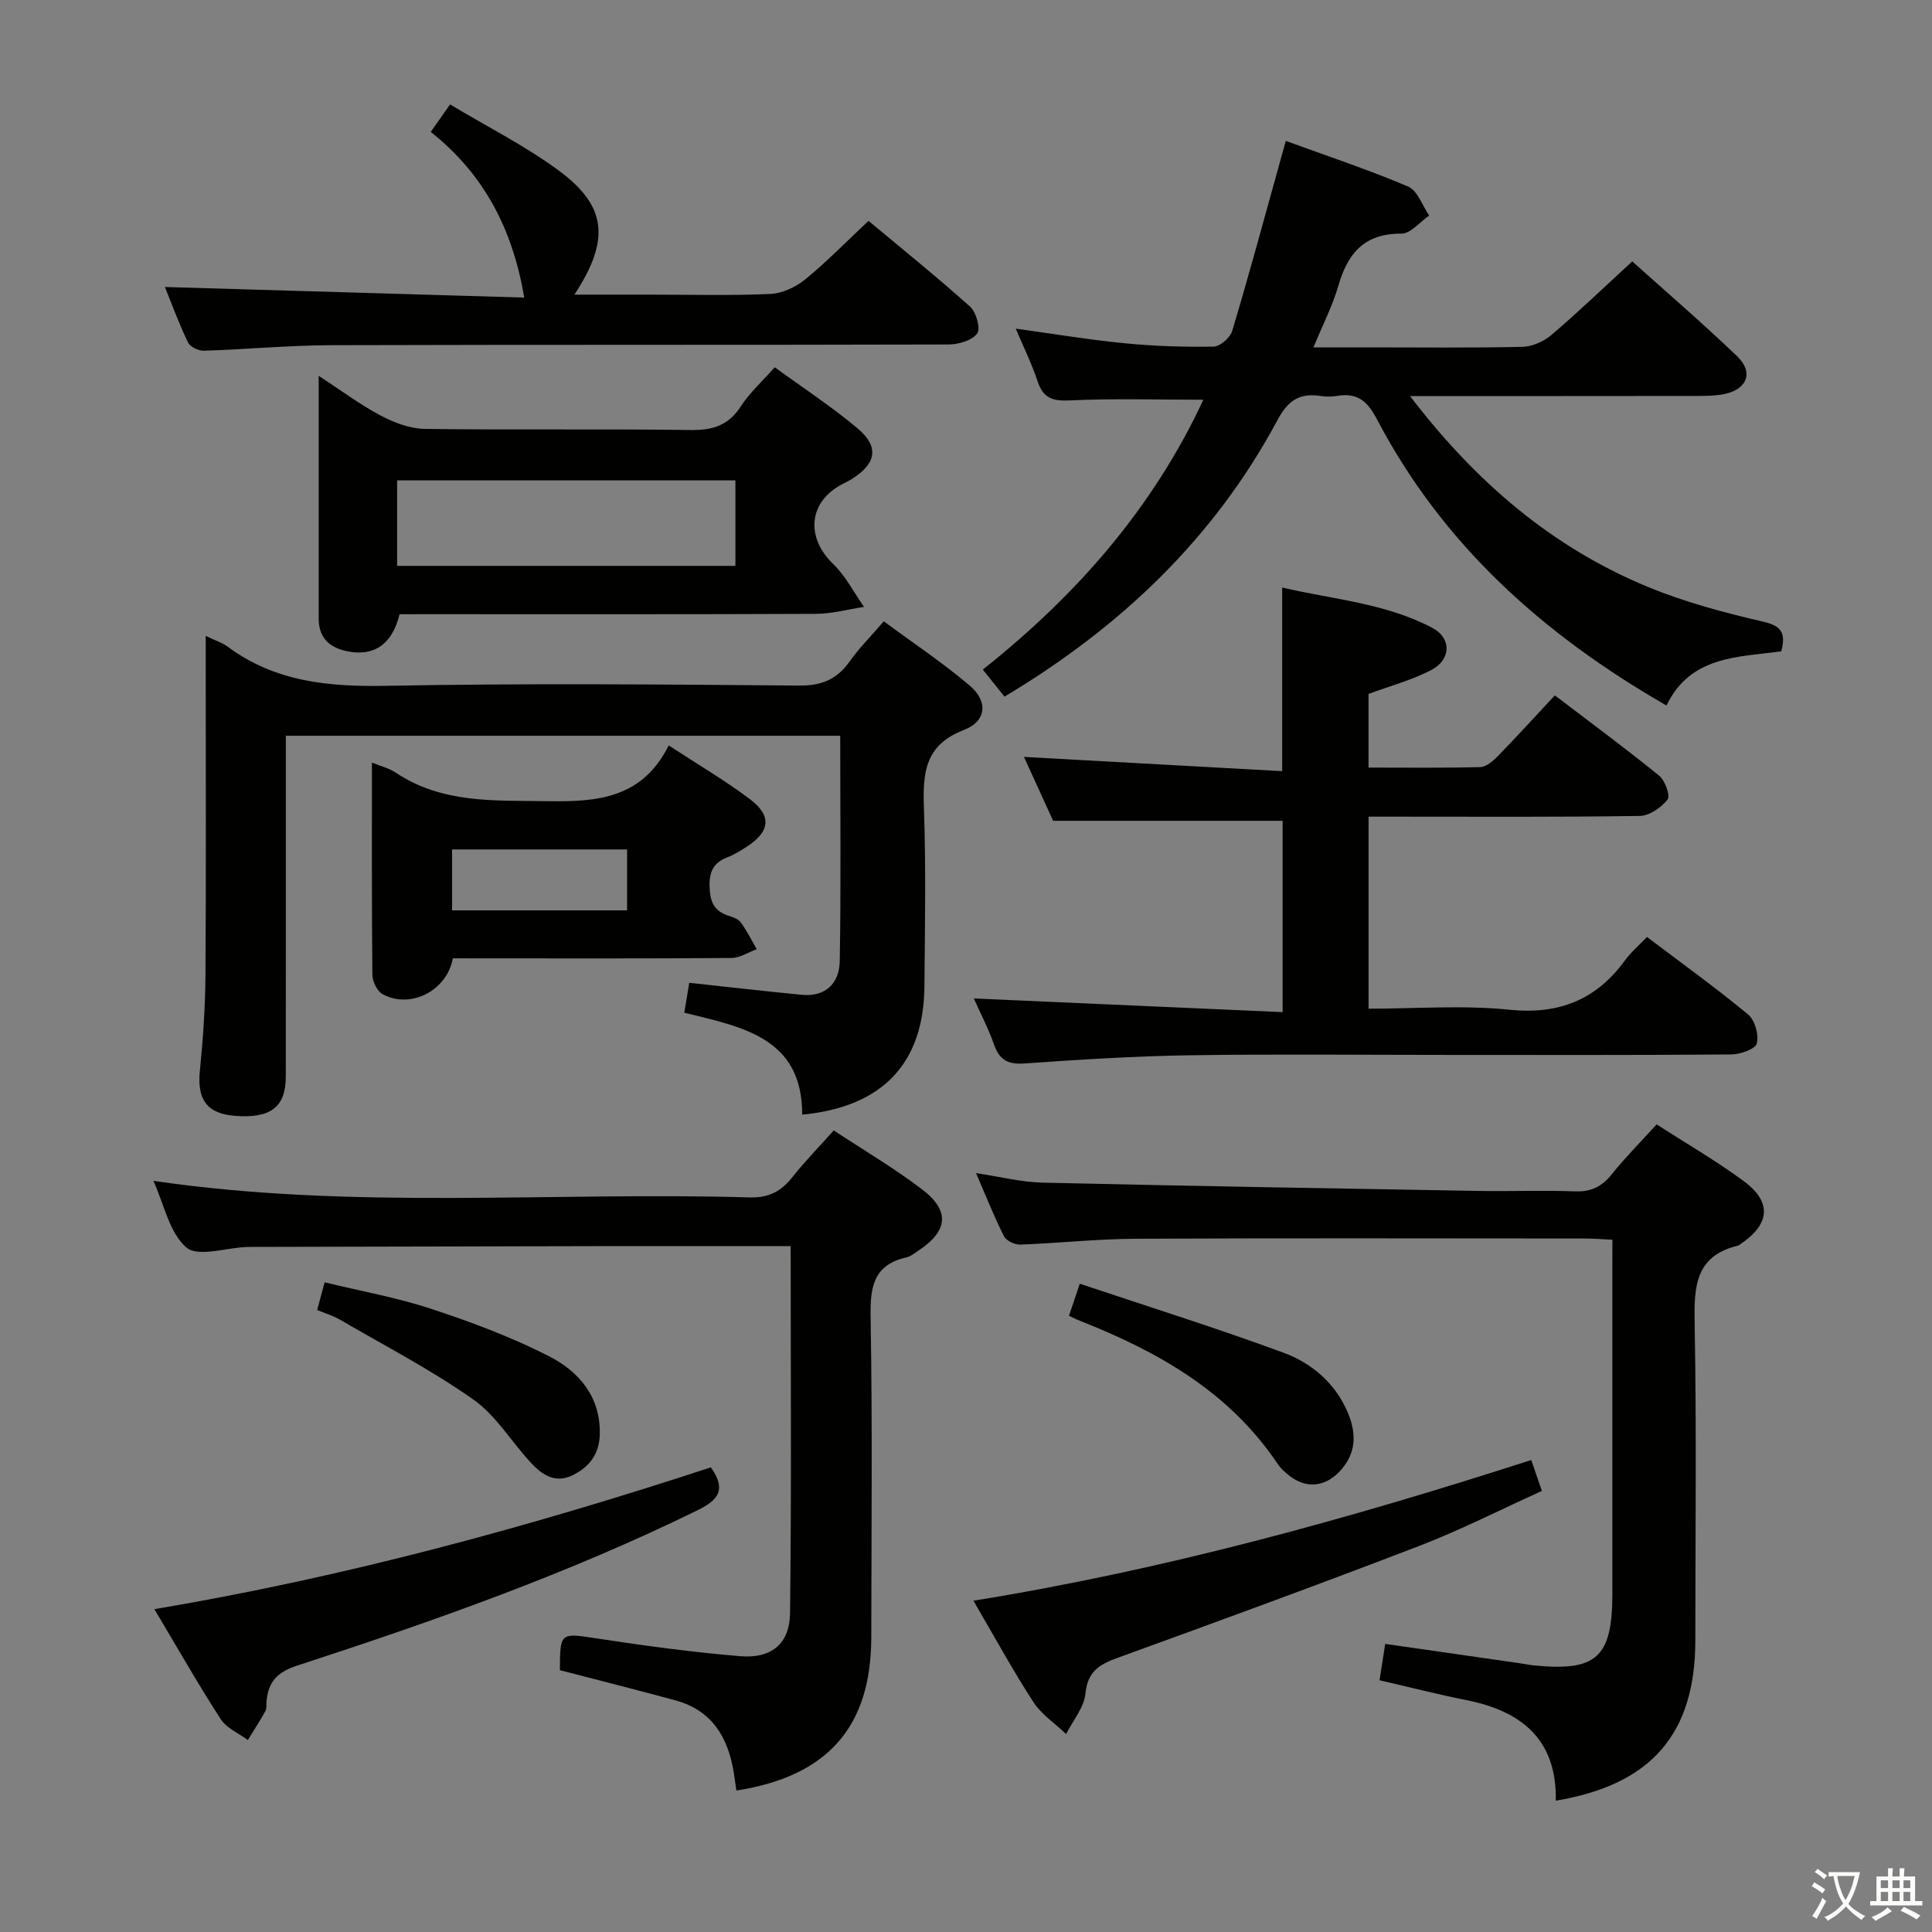 <svg enable-background="new 0 0 400 400" viewBox="0 0 400 400" xmlns="http://www.w3.org/2000/svg"><rect x="0" y="0" width="400" height="400" fill="#808080" stroke="none"/><path d="m377.9 391.2c-.2.3-.4.5-.6.8-.7-.6-1.4-1-2.2-1.5.2-.3.4-.5.5-.8.6.4 1.4.8 2.3 1.5zm-1.8 6.1c-.2-.2-.5-.4-.9-.6.4-.6.8-1.2 1.2-1.9s.7-1.3.9-1.9c.3.3.5.5.8.7-.7 1.3-1.4 2.6-2 3.7zm2.2-9c-.3.3-.5.5-.6.8-.6-.6-1.3-1.1-2-1.5.3-.3.5-.5.6-.7.6.5 1.3.9 2 1.4zm.3.2v-.9h2 4.5c-.3 1.3-.6 2.5-1 3.6s-.9 2.1-1.4 3c.4.5 1 1 1.6 1.4s1.2.8 1.9 1.1c-.3.2-.5.4-.8.8-.4-.3-1-.7-1.6-1.2s-1.2-1.1-1.6-1.6c-.5.6-1.1 1.1-1.7 1.6s-1.4.9-2.1 1.4c-.1-.3-.3-.5-.7-.8.6-.2 1.2-.5 1.9-1s1.4-1.1 2-1.8c-.5-.8-.9-1.6-1.2-2.5s-.6-2-.8-3.2c-.4.1-.7.1-1 .1zm2.5 2.7c.3 1 .7 1.7 1 2.2.3-.5.6-1.1 1-2s.6-1.9.9-3h-3.2-.4c.1.9.3 1.8.7 2.8z" fill="#fbfcfa"/><path d="m396.5 388.5v1.5 3.6h1.5v.9c-.4 0-1 0-1.7 0h-7.9c-.5 0-.9 0-1.2 0v-.9h1.3v-3.5c0-.7 0-1.2 0-1.6h2.4c0-.8 0-1.4 0-1.7h1c0 .3-.1.8-.1 1.7h1.5c0-.8 0-1.4 0-1.7h1c0 .3-.1.9-.1 1.7zm-8.2 9.2c-.2-.3-.5-.5-.8-.8.8-.3 1.4-.6 1.9-.9s1-.7 1.4-1.1c.3.3.6.5.9.8-1.6 1-2.8 1.6-3.4 2zm2.6-6.8v-1.6h-1.5v1.6zm0 2.7v-1.9h-1.5v1.9zm2.4-2.7v-1.6h-1.5v1.6zm0 2.7v-1.9h-1.5v1.9zm.2 2 .7-.8c.4.2.9.5 1.6.8s1.3.7 1.8 1c-.3.3-.5.5-.8.8-.4-.3-1.5-1-3.3-1.8zm2-4.7v-1.6h-1.4v1.6zm0 2.7v-1.9h-1.4v1.9z" fill="#fbfcfa"/><g fill="#010100"><path d="m291.93 82c13.7 17.92 29.51 31.38 49.34 39.55 7.62 3.14 15.72 5.29 23.77 7.16 3.78.88 4.76 2.31 3.75 6.14-8.89 1.22-18.82.89-23.76 11.22-25.54-14.67-46.32-33.33-59.89-59.16-2-3.82-4.08-5.67-8.32-4.94-1.13.2-2.35.17-3.49 0-4.28-.61-6.65.91-8.84 5-13.07 24.39-32.38 42.83-56.52 57.26-1.34-1.67-2.74-3.42-4.49-5.6 19.42-15.41 35.23-33.44 45.66-55.87-9.48 0-18.56-.29-27.6.14-3.59.17-5.55-.43-6.71-3.94-1.18-3.58-2.87-6.99-4.53-10.92 7.91 1.09 15.21 2.32 22.56 3.03 6.11.6 12.29.8 18.43.69 1.33-.02 3.41-1.86 3.83-3.26 3.43-11.44 6.54-22.98 9.75-34.49.39-1.41.78-2.83 1.34-4.84 8.7 3.18 17.17 5.98 25.35 9.47 1.94.83 2.92 3.94 4.34 5.99-1.92 1.31-3.84 3.75-5.75 3.74-7.67-.05-11.12 4.06-13.06 10.8-1.18 4.1-3.18 7.96-5.15 12.75h11.27c10.66 0 21.33.13 31.99-.11 2.05-.05 4.44-1.12 6.03-2.48 5.56-4.74 10.83-9.81 16.71-15.21 6.75 6.06 14.42 12.66 21.72 19.64 3.47 3.32 2.07 6.87-2.69 7.83-1.77.36-3.63.38-5.45.39-19.5.03-38.96.02-59.59.02z"/><path d="m340.99 193.99c7.27 5.5 14.29 10.54 20.93 16.04 1.41 1.17 2.26 4.21 1.81 6-.29 1.16-3.4 2.26-5.25 2.28-19.16.16-38.33.1-57.49.1-18.17 0-36.33-.2-54.49.07-11.46.17-22.92.89-34.35 1.7-3.44.24-5.21-.69-6.34-3.9-1.14-3.26-2.76-6.36-4.19-9.56 21.34.94 42.42 1.88 63.93 2.83 0-13.98 0-26.87 0-39.61-15.51 0-31.04 0-47.51 0-1.7-3.73-3.89-8.51-6.04-13.23 17.9.99 35.53 1.96 53.46 2.95 0-13.12 0-25.16 0-38.02 10.42 2.46 21.36 3.2 31.13 8.38 3.95 2.1 3.87 6.53-.22 8.68-4.05 2.12-8.59 3.32-13.03 4.97v15.25c7.87 0 15.49.1 23.1-.1 1.24-.03 2.66-1.23 3.64-2.24 3.94-4.04 7.74-8.22 11.83-12.61 7.72 5.88 14.8 11.09 21.61 16.64 1.22.99 2.34 4.16 1.73 4.93-1.31 1.66-3.75 3.36-5.76 3.39-16.83.26-33.66.15-50.49.15-1.79 0-3.58 0-5.65 0v39.76c9.87 0 19.57-.77 29.09.21 10.32 1.06 18.03-2.03 24.02-10.25 1.16-1.61 2.72-2.92 4.53-4.81z"/><path d="m42.59 131.65c2.18 1.05 3.48 1.45 4.51 2.21 9.88 7.35 21.03 8.36 32.99 8.13 28.47-.54 56.96-.29 85.44-.05 4.69.04 7.82-1.36 10.43-5.06 1.91-2.7 4.29-5.07 7.02-8.24 6.03 4.46 12.22 8.57 17.84 13.35 3.8 3.24 3.42 7.34-1.25 9.14-8.13 3.12-8.54 8.94-8.28 16.17.43 12.31.21 24.65.1 36.97-.15 15.92-8.69 24.91-25.3 26.51.01-15.92-12.27-18.12-24.41-21.11.38-2.28.73-4.42 1.02-6.19 8.17.88 15.71 1.75 23.26 2.48 5 .48 7.82-2.4 7.9-6.95.27-15.43.1-30.88.1-46.68-37.83 0-75.88 0-114.78 0v5.09c0 21.82.01 43.64-.01 65.46 0 6.32-3.13 8.72-10.49 8.15-5.84-.45-7.9-3.38-7.3-9.33.66-6.61 1.12-13.27 1.16-19.9.14-21.32.05-42.64.05-63.96 0-1.79 0-3.59 0-6.19z"/><path d="m333.83 256.67c-2.21-.1-4-.25-5.78-.25-30.98-.01-61.97-.1-92.95.05-7.96.04-15.92.92-23.89 1.21-1.13.04-2.89-.81-3.36-1.75-2.01-3.98-3.65-8.15-5.77-13.05 5.06.76 9.37 1.87 13.71 1.97 30.1.7 60.21 1.2 90.31 1.72 6.66.11 13.33-.16 19.99.09 3.36.13 5.59-1.01 7.64-3.58 2.79-3.48 5.96-6.66 9.26-10.29 6.16 3.98 12.36 7.55 18.06 11.77 5.88 4.36 5.41 8.92-.77 13.06-.14.09-.26.24-.42.27-8.99 2.13-9.14 8.65-9 16.25.4 21.81.14 43.64.14 65.46 0 19.36-9.1 29.92-28.89 33.21.24-12.6-7.04-18.55-18.52-20.82-5.84-1.16-11.62-2.65-17.97-4.11.39-2.51.75-4.84 1.17-7.53 9.76 1.4 18.92 2.72 28.09 4.04.82.12 1.64.3 2.46.39 13.21 1.36 16.48-1.58 16.48-14.81 0-22.49 0-44.98 0-67.46.01-1.8.01-3.59.01-5.84z"/><path d="m163.7 258c-13.98 0-27.3-.02-40.63 0-23.66.04-47.32.11-70.98.16-.33 0-.67 0-1 .01-4.29.17-10.12 2.15-12.5.11-3.53-3.04-4.61-8.93-6.83-13.8 41.28 6.07 82.41 2.23 123.41 3.43 3.98.12 6.55-1.24 8.89-4.2 2.57-3.25 5.49-6.23 8.56-9.67 6.19 4.09 12.5 7.8 18.28 12.2 5.83 4.44 5.38 8.58-.65 12.62-.83.55-1.66 1.26-2.59 1.47-6.73 1.52-7.52 6.01-7.41 12.17.38 22.15.17 44.32.14 66.48-.02 18.52-8.98 28.78-27.93 31.73-.18-1.26-.35-2.51-.55-3.76-1.18-7.27-4.52-12.86-12.07-14.91-7.96-2.16-15.96-4.18-23.92-6.25.04-7.92.05-7.72 7.77-6.55 9.84 1.49 19.72 2.85 29.63 3.66 6.39.52 10.17-2.58 10.25-8.9.31-25.13.13-50.26.13-76z"/><path d="m82.73 127.17c-1.53 6.23-5.28 8.79-10.79 7.68-3.7-.74-5.96-2.77-5.96-6.8.01-16.47 0-32.94 0-50.24 4.61 3 8.55 5.96 12.86 8.24 2.78 1.47 6.07 2.71 9.14 2.75 18.32.25 36.64-.03 54.96.23 4.6.07 7.89-.93 10.46-4.93 1.77-2.75 4.3-5.01 7-8.06 5.78 4.21 11.72 8.1 17.12 12.62 4.51 3.77 3.93 7.25-.94 10.38-.7.45-1.45.82-2.19 1.2-6.99 3.62-7.65 10.99-1.9 16.52 2.59 2.49 4.29 5.9 6.4 8.89-3.3.5-6.6 1.42-9.91 1.44-26.98.12-53.96.07-80.94.07-1.8.01-3.61.01-5.31.01zm-.51-10.01h70.04c0-6.19 0-11.94 0-17.7-23.52 0-46.71 0-70.04 0z"/><path d="m34.14 59.42c24.79.73 49.61 1.46 74.4 2.19-2.41-14.21-8.34-25.57-19.36-34.3 1.3-1.86 2.4-3.42 4-5.69 7.7 4.62 15.45 8.52 22.36 13.58 10.12 7.41 10.85 14.41 3.39 25.8h15.58c8.32 0 16.66.23 24.97-.14 2.47-.11 5.25-1.41 7.21-3 4.37-3.55 8.32-7.63 13.13-12.13 6.68 5.58 14.01 11.47 21.01 17.74 1.28 1.14 2.24 4.59 1.49 5.58-1.09 1.45-3.85 2.26-5.91 2.27-42.62.12-85.25.02-127.87.15-8.79.03-17.58.87-26.37 1.14-1.1.03-2.83-.82-3.26-1.74-1.92-4-3.45-8.19-4.77-11.45z"/><path d="m93.76 198.41c-1.25 6.79-8.83 10.52-14.51 7.45-1.14-.61-2.13-2.63-2.15-4.01-.15-14.47-.1-28.94-.1-43.97 1.92.79 3.56 1.17 4.86 2.04 9.73 6.53 20.6 5.77 31.63 5.96 10.4.17 19.53-.68 24.96-11.55 6.14 4.02 11.73 7.29 16.87 11.17 4.54 3.43 4.09 6.71-.72 9.8-1.26.81-2.54 1.63-3.92 2.16-2.87 1.1-3.86 2.88-3.77 6.07.08 3.09.86 5.05 3.84 6.03.94.31 2.08.68 2.61 1.4 1.27 1.73 2.23 3.69 3.31 5.56-1.73.63-3.46 1.8-5.19 1.82-17.33.14-34.66.08-51.99.08-1.8-.01-3.61-.01-5.73-.01zm36.07-22.54c-12.39 0-24.38 0-36.23 0v12.61h36.23c0-4.3 0-8.25 0-12.61z"/><path d="m317.03 302.28c.79 2.3 1.37 3.98 2.2 6.4-8.51 3.85-16.77 8.07-25.38 11.38-20.74 7.98-41.62 15.61-62.51 23.19-3.76 1.36-6.17 2.84-6.61 7.39-.28 2.89-2.6 5.58-4 8.37-2.3-2.19-5.12-4.05-6.8-6.65-4.31-6.65-8.11-13.62-12.39-20.95 39.49-6.38 77.41-16.86 115.49-29.13z"/><path d="m147.18 303.8c3.2 4.56 1.65 6.71-2.74 8.87-26.73 13.12-54.71 22.99-82.94 32.18-4.17 1.36-6 3.45-6.32 7.46-.05.66.06 1.43-.24 1.97-1.13 2.03-2.41 3.99-3.63 5.98-1.91-1.42-4.41-2.46-5.62-4.34-4.6-7.1-8.78-14.47-13.73-22.76 39.62-6.67 77.75-17.08 115.22-29.36z"/><path d="m65.67 271.22c.49-1.84.91-3.4 1.54-5.73 7.51 1.83 14.98 3.15 22.12 5.51 8.28 2.73 16.55 5.82 24.3 9.77 6.19 3.16 10.74 8.37 10.55 16.2-.1 4.12-2.2 6.84-5.78 8.53-3.51 1.65-6.18-.2-8.38-2.54-4.08-4.35-7.26-9.85-12-13.19-8.74-6.16-18.32-11.12-27.59-16.52-1.39-.82-2.98-1.29-4.76-2.03z"/><path d="m221.32 272.42c.7-2.07 1.26-3.73 2.24-6.64 14.35 4.81 28.39 9.2 42.17 14.28 5.8 2.14 10.64 6.22 13.25 12.24 1.93 4.47 1.89 8.71-1.72 12.44-3.05 3.14-6.86 3.48-10.25.83-.91-.71-1.84-1.51-2.47-2.46-10-14.94-24.76-23.27-40.94-29.65-.61-.23-1.19-.54-2.28-1.04z"/></g></svg>